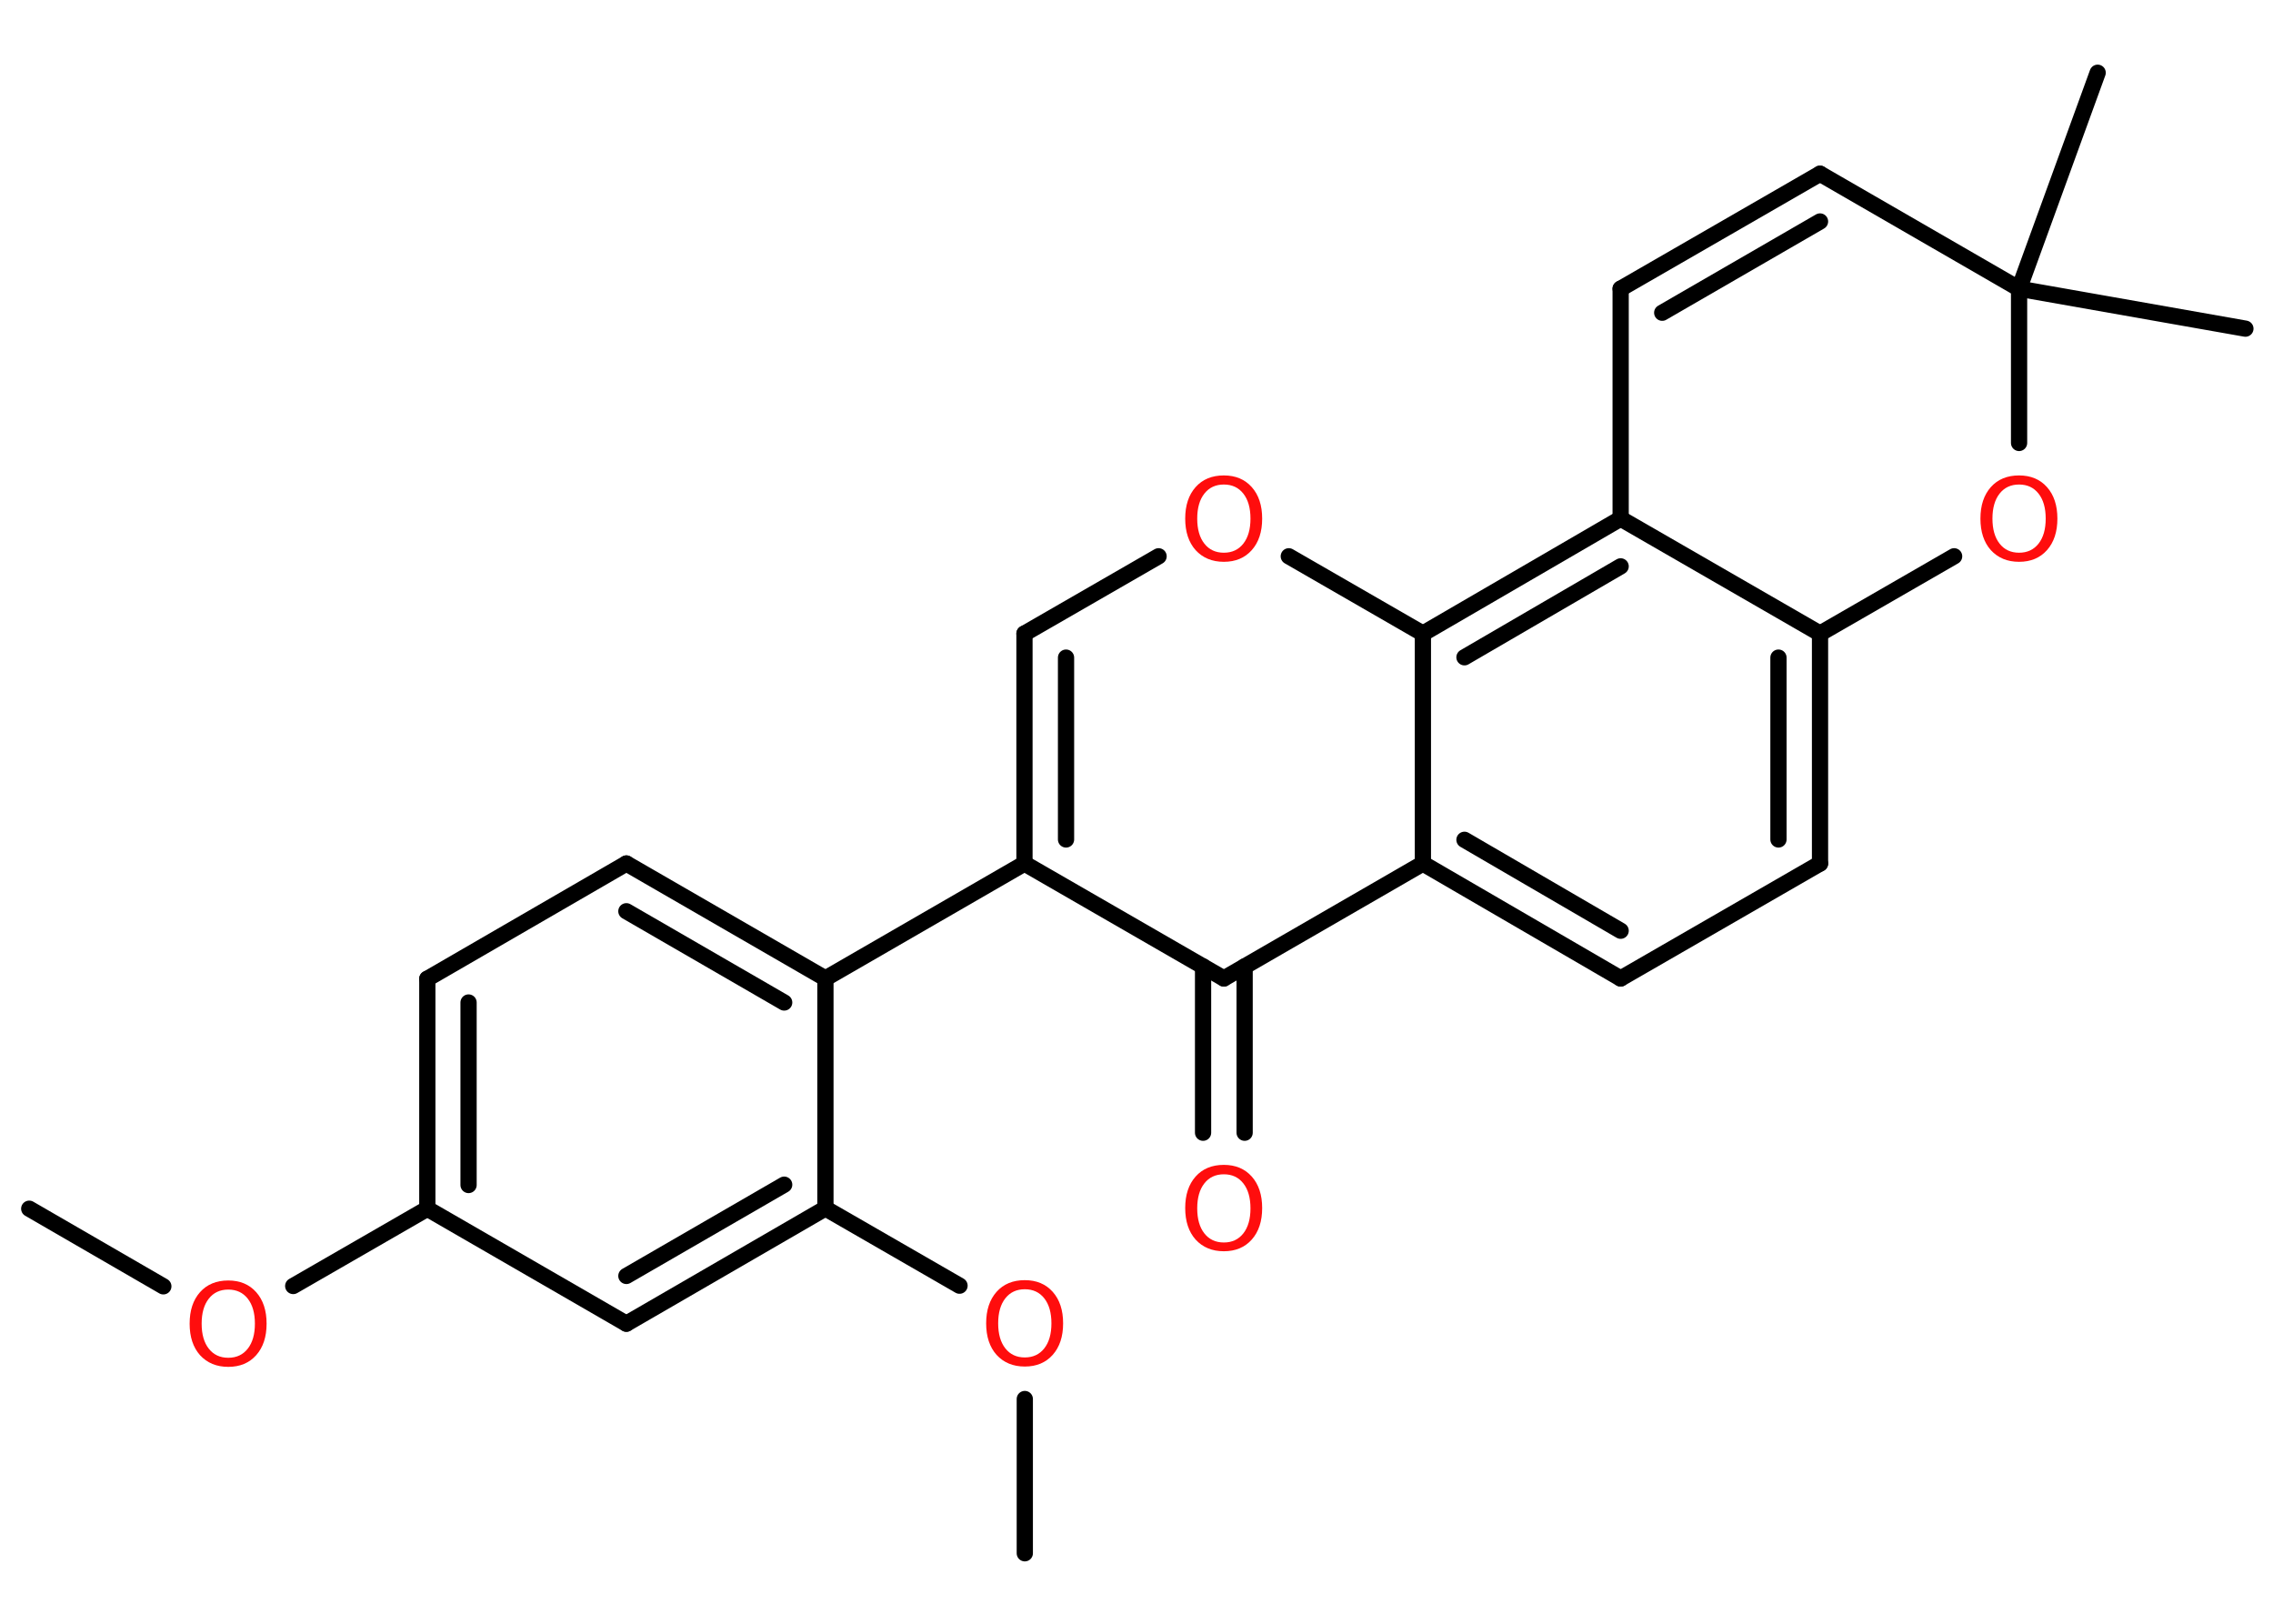 <?xml version='1.0' encoding='UTF-8'?>
<!DOCTYPE svg PUBLIC "-//W3C//DTD SVG 1.1//EN" "http://www.w3.org/Graphics/SVG/1.1/DTD/svg11.dtd">
<svg version='1.2' xmlns='http://www.w3.org/2000/svg' xmlns:xlink='http://www.w3.org/1999/xlink' width='70.0mm' height='50.0mm' viewBox='0 0 70.0 50.0'>
  <desc>Generated by the Chemistry Development Kit (http://github.com/cdk)</desc>
  <g stroke-linecap='round' stroke-linejoin='round' stroke='#000000' stroke-width='.5' fill='#FF0D0D'>
    <rect x='.0' y='.0' width='70.0' height='50.0' fill='#FFFFFF' stroke='none'/>
    <g id='mol1' class='mol'>
      <line id='mol1bnd1' class='bond' x1='.9' y1='37.22' x2='5.03' y2='39.61'/>
      <line id='mol1bnd2' class='bond' x1='9.03' y1='39.6' x2='13.16' y2='37.22'/>
      <g id='mol1bnd3' class='bond'>
        <line x1='13.16' y1='30.14' x2='13.16' y2='37.22'/>
        <line x1='14.43' y1='30.87' x2='14.43' y2='36.49'/>
      </g>
      <line id='mol1bnd4' class='bond' x1='13.16' y1='30.14' x2='19.29' y2='26.59'/>
      <g id='mol1bnd5' class='bond'>
        <line x1='25.42' y1='30.13' x2='19.29' y2='26.59'/>
        <line x1='24.15' y1='30.87' x2='19.29' y2='28.06'/>
      </g>
      <line id='mol1bnd6' class='bond' x1='25.42' y1='30.13' x2='31.55' y2='26.59'/>
      <g id='mol1bnd7' class='bond'>
        <line x1='31.55' y1='19.51' x2='31.55' y2='26.59'/>
        <line x1='32.83' y1='20.25' x2='32.83' y2='25.85'/>
      </g>
      <line id='mol1bnd8' class='bond' x1='31.55' y1='19.51' x2='35.68' y2='17.13'/>
      <line id='mol1bnd9' class='bond' x1='39.69' y1='17.13' x2='43.82' y2='19.51'/>
      <g id='mol1bnd10' class='bond'>
        <line x1='49.91' y1='15.97' x2='43.82' y2='19.51'/>
        <line x1='49.91' y1='17.44' x2='45.1' y2='20.24'/>
      </g>
      <line id='mol1bnd11' class='bond' x1='49.91' y1='15.97' x2='56.05' y2='19.51'/>
      <g id='mol1bnd12' class='bond'>
        <line x1='56.05' y1='26.59' x2='56.05' y2='19.51'/>
        <line x1='54.77' y1='25.85' x2='54.77' y2='20.25'/>
      </g>
      <line id='mol1bnd13' class='bond' x1='56.05' y1='26.59' x2='49.91' y2='30.13'/>
      <g id='mol1bnd14' class='bond'>
        <line x1='43.82' y1='26.59' x2='49.91' y2='30.13'/>
        <line x1='45.1' y1='25.86' x2='49.91' y2='28.66'/>
      </g>
      <line id='mol1bnd15' class='bond' x1='43.82' y1='19.51' x2='43.82' y2='26.59'/>
      <line id='mol1bnd16' class='bond' x1='43.82' y1='26.59' x2='37.69' y2='30.13'/>
      <line id='mol1bnd17' class='bond' x1='31.55' y1='26.59' x2='37.69' y2='30.13'/>
      <g id='mol1bnd18' class='bond'>
        <line x1='38.33' y1='29.76' x2='38.33' y2='34.88'/>
        <line x1='37.05' y1='29.76' x2='37.05' y2='34.88'/>
      </g>
      <line id='mol1bnd19' class='bond' x1='56.05' y1='19.51' x2='60.18' y2='17.13'/>
      <line id='mol1bnd20' class='bond' x1='62.18' y1='13.64' x2='62.18' y2='8.89'/>
      <line id='mol1bnd21' class='bond' x1='62.18' y1='8.89' x2='69.15' y2='10.12'/>
      <line id='mol1bnd22' class='bond' x1='62.18' y1='8.89' x2='64.6' y2='2.24'/>
      <line id='mol1bnd23' class='bond' x1='62.18' y1='8.89' x2='56.05' y2='5.35'/>
      <g id='mol1bnd24' class='bond'>
        <line x1='56.05' y1='5.35' x2='49.91' y2='8.89'/>
        <line x1='56.05' y1='6.82' x2='51.19' y2='9.63'/>
      </g>
      <line id='mol1bnd25' class='bond' x1='49.91' y1='15.97' x2='49.91' y2='8.89'/>
      <line id='mol1bnd26' class='bond' x1='25.42' y1='30.13' x2='25.42' y2='37.21'/>
      <line id='mol1bnd27' class='bond' x1='25.42' y1='37.21' x2='29.55' y2='39.59'/>
      <line id='mol1bnd28' class='bond' x1='31.56' y1='43.08' x2='31.56' y2='47.83'/>
      <g id='mol1bnd29' class='bond'>
        <line x1='19.29' y1='40.76' x2='25.42' y2='37.21'/>
        <line x1='19.29' y1='39.29' x2='24.15' y2='36.48'/>
      </g>
      <line id='mol1bnd30' class='bond' x1='13.16' y1='37.22' x2='19.29' y2='40.76'/>
      <path id='mol1atm2' class='atom' d='M7.03 39.71q-.38 .0 -.6 .28q-.22 .28 -.22 .77q.0 .49 .22 .77q.22 .28 .6 .28q.38 .0 .6 -.28q.22 -.28 .22 -.77q.0 -.49 -.22 -.77q-.22 -.28 -.6 -.28zM7.03 39.43q.54 .0 .86 .36q.32 .36 .32 .97q.0 .61 -.32 .97q-.32 .36 -.86 .36q-.54 .0 -.87 -.36q-.32 -.36 -.32 -.97q.0 -.61 .32 -.97q.32 -.36 .87 -.36z' stroke='none'/>
      <path id='mol1atm9' class='atom' d='M37.69 14.92q-.38 .0 -.6 .28q-.22 .28 -.22 .77q.0 .49 .22 .77q.22 .28 .6 .28q.38 .0 .6 -.28q.22 -.28 .22 -.77q.0 -.49 -.22 -.77q-.22 -.28 -.6 -.28zM37.69 14.64q.54 .0 .86 .36q.32 .36 .32 .97q.0 .61 -.32 .97q-.32 .36 -.86 .36q-.54 .0 -.87 -.36q-.32 -.36 -.32 -.97q.0 -.61 .32 -.97q.32 -.36 .87 -.36z' stroke='none'/>
      <path id='mol1atm17' class='atom' d='M37.69 36.16q-.38 .0 -.6 .28q-.22 .28 -.22 .77q.0 .49 .22 .77q.22 .28 .6 .28q.38 .0 .6 -.28q.22 -.28 .22 -.77q.0 -.49 -.22 -.77q-.22 -.28 -.6 -.28zM37.69 35.87q.54 .0 .86 .36q.32 .36 .32 .97q.0 .61 -.32 .97q-.32 .36 -.86 .36q-.54 .0 -.87 -.36q-.32 -.36 -.32 -.97q.0 -.61 .32 -.97q.32 -.36 .87 -.36z' stroke='none'/>
      <path id='mol1atm18' class='atom' d='M62.18 14.92q-.38 .0 -.6 .28q-.22 .28 -.22 .77q.0 .49 .22 .77q.22 .28 .6 .28q.38 .0 .6 -.28q.22 -.28 .22 -.77q.0 -.49 -.22 -.77q-.22 -.28 -.6 -.28zM62.18 14.64q.54 .0 .86 .36q.32 .36 .32 .97q.0 .61 -.32 .97q-.32 .36 -.86 .36q-.54 .0 -.87 -.36q-.32 -.36 -.32 -.97q.0 -.61 .32 -.97q.32 -.36 .87 -.36z' stroke='none'/>
      <path id='mol1atm25' class='atom' d='M31.56 39.7q-.38 .0 -.6 .28q-.22 .28 -.22 .77q.0 .49 .22 .77q.22 .28 .6 .28q.38 .0 .6 -.28q.22 -.28 .22 -.77q.0 -.49 -.22 -.77q-.22 -.28 -.6 -.28zM31.56 39.42q.54 .0 .86 .36q.32 .36 .32 .97q.0 .61 -.32 .97q-.32 .36 -.86 .36q-.54 .0 -.87 -.36q-.32 -.36 -.32 -.97q.0 -.61 .32 -.97q.32 -.36 .87 -.36z' stroke='none'/>
    </g>
  </g>
</svg>
